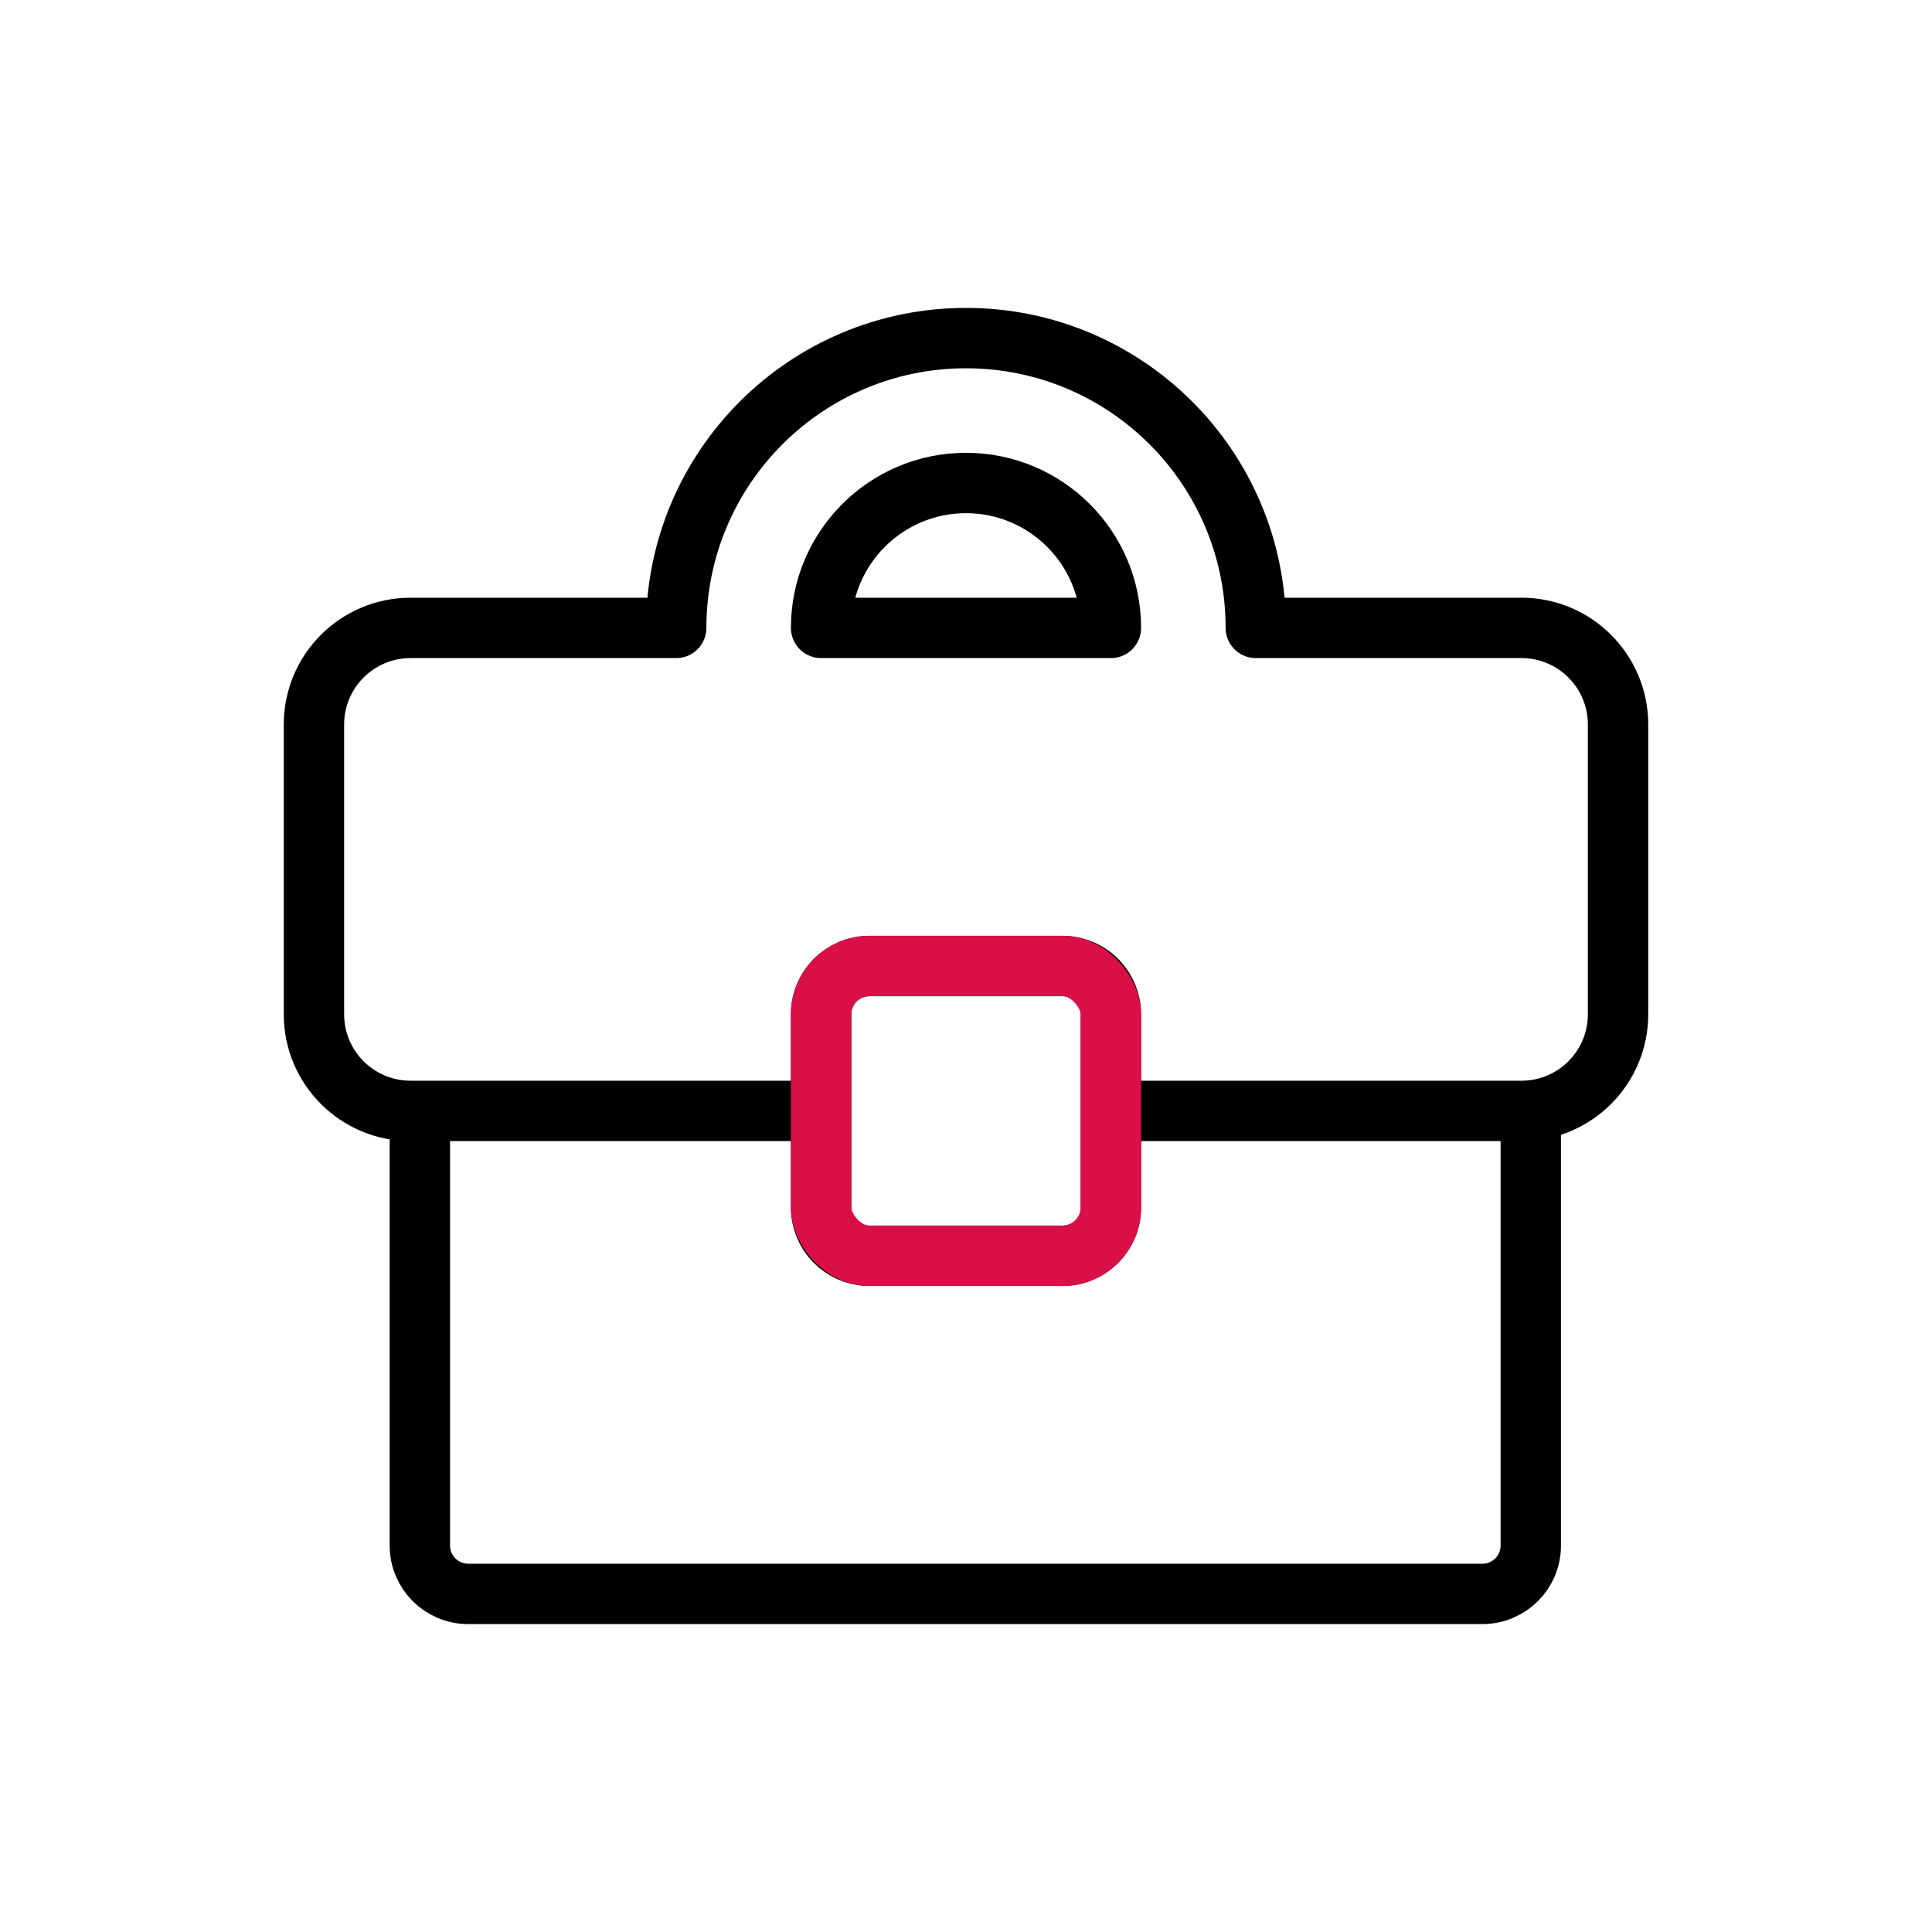 <svg xmlns="http://www.w3.org/2000/svg" width="160" height="160" viewBox="0 0 160 160">
    <g fill="none" fill-rule="evenodd">
        <g>
            <g>
                <g>
                    <path d="M0 0H160V160H0z" transform="translate(-762 -4620) translate(80 4564) translate(682 56)"/>
                    <g stroke-linecap="round" stroke-linejoin="round" stroke-width="5" transform="translate(-762 -4620) translate(80 4564) translate(682 56) translate(26 28)">
                        <path stroke="#000" d="M54 0c13.255 0 24 10.745 24 24h22c4.418 0 8 3.582 8 8v24c0 4.418-3.582 8-8 8H66v-8c0-2.142-1.684-3.891-3.8-3.995L62 52H46c-2.21 0-4 1.79-4 4h0v8H8c-4.418 0-8-3.582-8-8V32c0-4.418 3.582-8 8-8h22C30 10.745 40.745 0 54 0zm0 12c-6.627 0-12 5.373-12 12h24c0-6.627-5.373-12-12-12zM100.772 64v36c0 2.21-1.79 4-4 4h-84c-2.209 0-4-1.79-4-4V64H42L42 72c0 2.142 1.684 3.891 3.8 3.995L46 76h16c2.21 0 4-1.79 4-4h0v-8h34.772z"/>
                        <rect width="24" height="24" x="42" y="52" stroke="#DA0F47" rx="4"/>
                    </g>
                </g>
            </g>
        </g>
    </g>
</svg>
